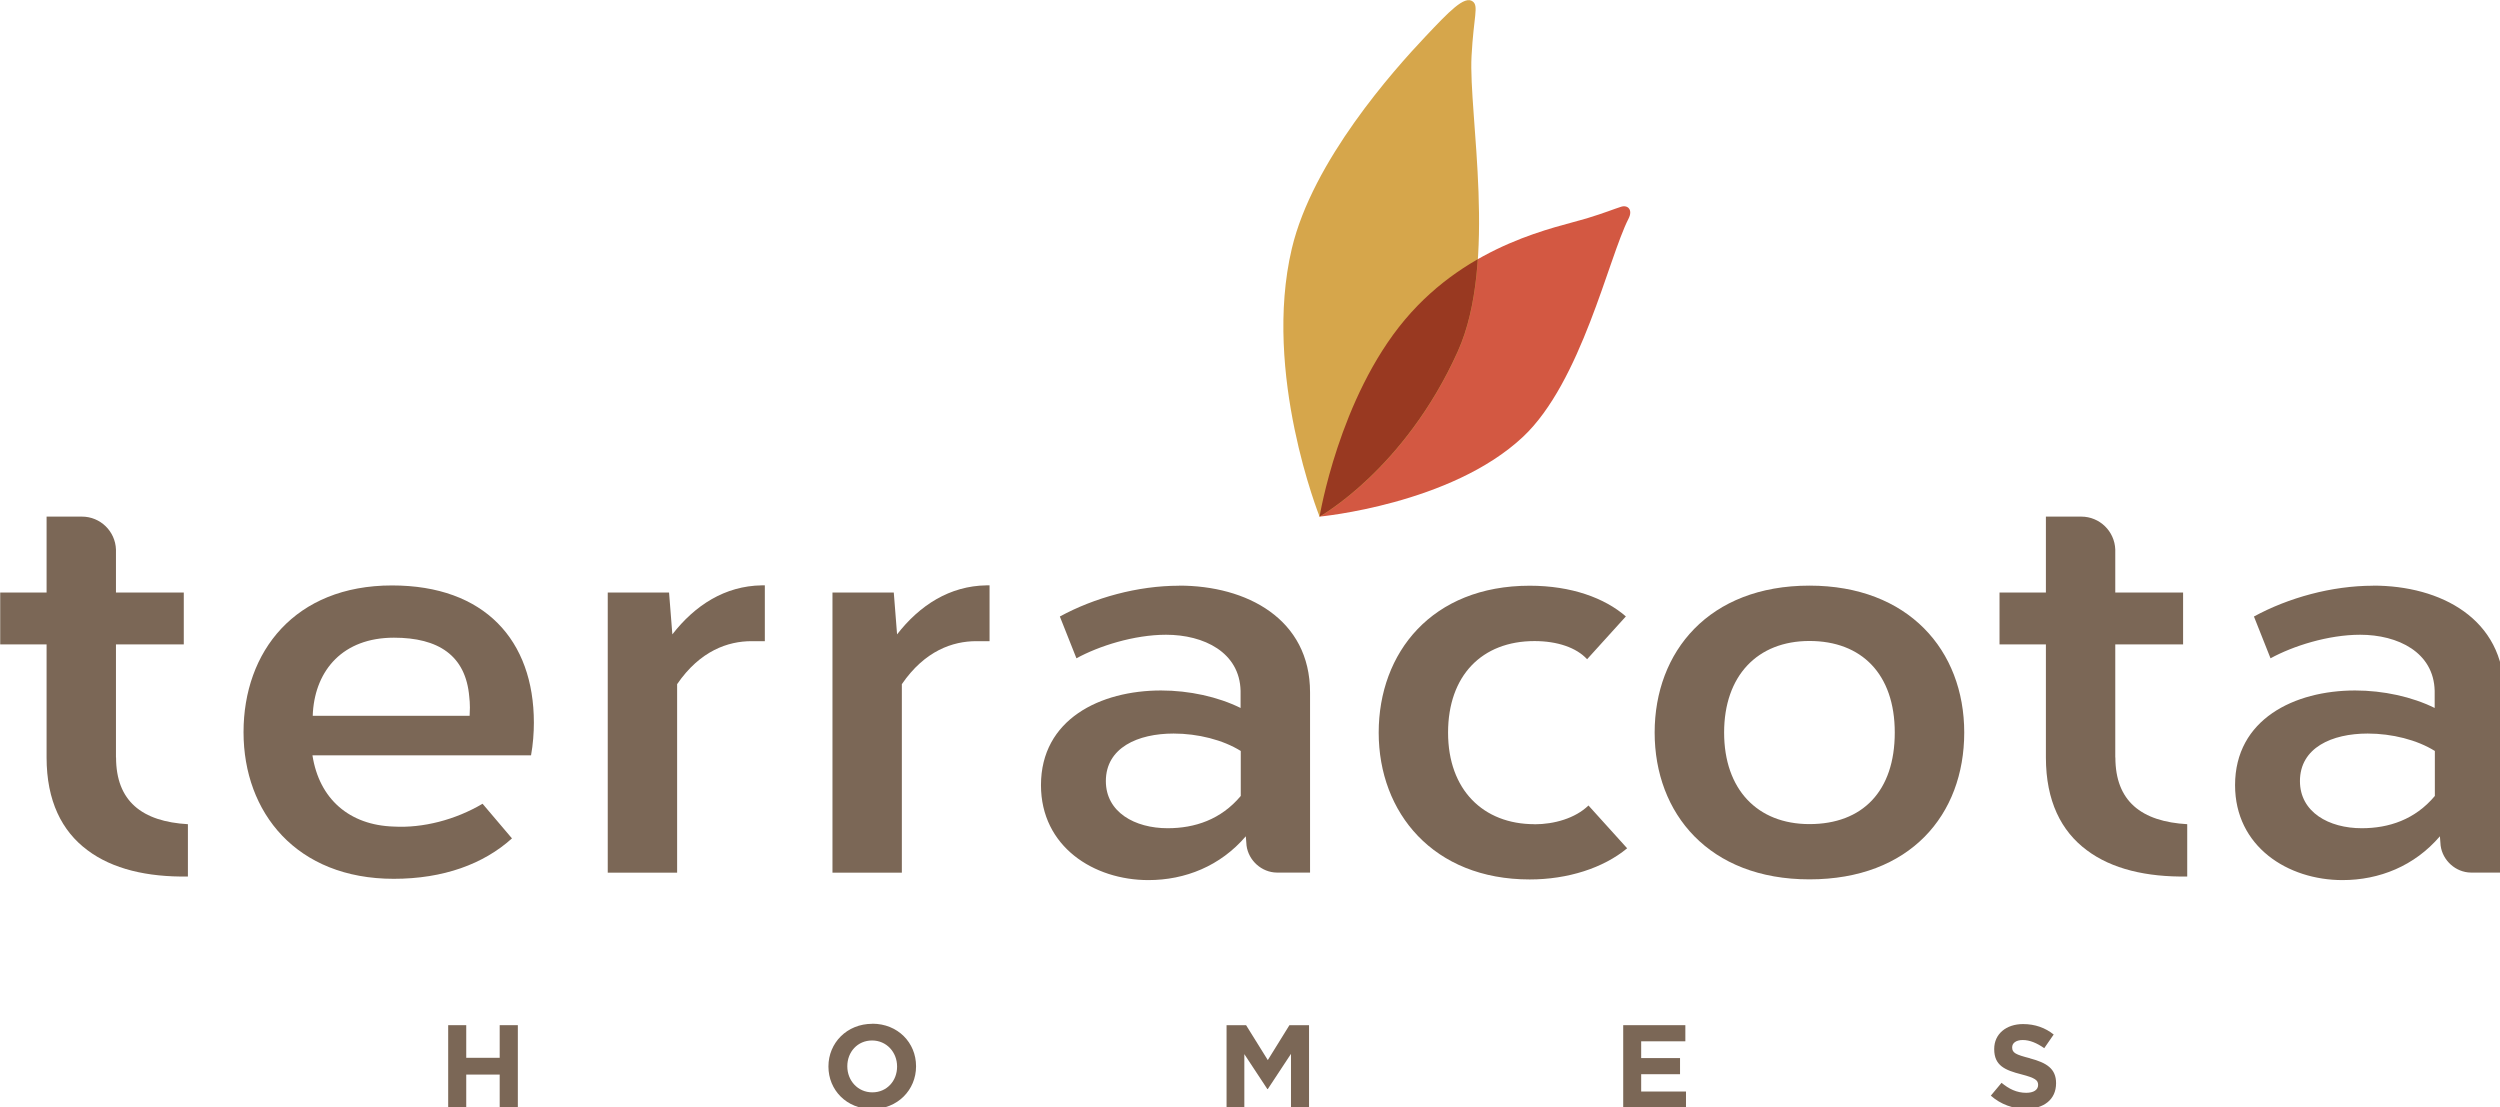 <?xml version="1.0" encoding="UTF-8" standalone="no"?>
<!-- Created with Inkscape (http://www.inkscape.org/) -->

<svg
   width="72.287mm"
   height="32.013mm"
   viewBox="0 0 72.287 32.013"
   version="1.1"
   id="svg5"
   xml:space="preserve"
   inkscape:version="1.2.1 (9c6d41e410, 2022-07-14)"
   sodipodi:docname="terracota.svg"
   xmlns:inkscape="http://www.inkscape.org/namespaces/inkscape"
   xmlns:sodipodi="http://sodipodi.sourceforge.net/DTD/sodipodi-0.dtd"
   xmlns="http://www.w3.org/2000/svg"
   xmlns:svg="http://www.w3.org/2000/svg"><sodipodi:namedview
     id="namedview7"
     pagecolor="#ffffff"
     bordercolor="#000000"
     borderopacity="0.25"
     inkscape:showpageshadow="2"
     inkscape:pageopacity="0.0"
     inkscape:pagecheckerboard="0"
     inkscape:deskcolor="#d1d1d1"
     inkscape:document-units="mm"
     showgrid="false"
     inkscape:zoom="3.0966049"
     inkscape:cx="167.27998"
     inkscape:cy="82.509718"
     inkscape:window-width="1920"
     inkscape:window-height="1001"
     inkscape:window-x="2391"
     inkscape:window-y="-9"
     inkscape:window-maximized="1"
     inkscape:current-layer="layer1" /><defs
     id="defs2"><style
       id="style132">.cls-1{fill:#7b6756;}.cls-2{fill:#993921;}.cls-3{clip-path:url(#clippath);}.cls-4{fill:#d35842;}.cls-5{fill:none;}.cls-6{fill:#d6a64b;}</style><clipPath
       id="clippath"><path
         class="cls-5"
         d="m 168.88,13.5 c -3.45,3.65 -12.3,13.55 -14.56,23.12 -3.21,13.62 3.03,29.24 3.03,29.24 0,0 9.28,-5.13 15.09,-18.03 4.36,-9.68 1.16,-25.89 1.49,-32.22 0.23,-4.34 0.79,-5.46 0.13,-5.97 -0.13,-0.1 -0.28,-0.15 -0.44,-0.15 -0.97,0 -2.53,1.65 -4.74,4"
         id="path134" /></clipPath></defs><g
     inkscape:label="Capa 1"
     inkscape:groupmode="layer"
     id="layer1"
     transform="translate(-38.363,-116.943)"><g
       id="g199"
       transform="matrix(0.265,0,0,0.265,34.818,114.428)"><path
         class="cls-4"
         d="m 157.36,65.86 c 0,0 2.12,-12.95 9.32,-21.5 7.07,-8.39 16.66,-10.07 19.82,-11.04 2.03,-0.62 2.91,-1 3.76,-1.27 0.73,-0.23 1.31,0.33 0.81,1.3 -2.19,4.28 -5.15,17.83 -11.52,23.81 -7.85,7.37 -22.2,8.7 -22.2,8.7"
         id="path139" /><path
         class="cls-6"
         d="m 157.36,65.86 c 0,0 -6.25,-15.62 -3.03,-29.24 2.26,-9.57 11.11,-19.47 14.56,-23.12 2.59,-2.74 4.28,-4.53 5.18,-3.85 0.67,0.5 0.1,1.63 -0.13,5.97 -0.34,6.33 2.87,22.54 -1.49,32.22 -5.81,12.9 -15.09,18.03 -15.09,18.03"
         id="path141" /><g
         class="cls-3"
         clip-path="url(#clippath)"
         id="g145"><path
           class="cls-2"
           d="m 157.36,65.86 c 0,0 2.12,-12.95 9.32,-21.5 7.07,-8.39 16.66,-10.07 19.82,-11.04 2.03,-0.62 2.91,-1 3.76,-1.27 0.73,-0.23 1.31,0.33 0.81,1.3 -2.19,4.28 -5.15,17.83 -11.52,23.81 -7.85,7.37 -22.2,8.7 -22.2,8.7"
           id="path143" /></g><path
         class="cls-1"
         d="m 234.87,124.96 c -1.56,-0.4 -1.94,-0.59 -1.94,-1.18 v -0.02 c 0,-0.44 0.4,-0.79 1.16,-0.79 0.76,0 1.54,0.33 2.34,0.89 l 1.03,-1.49 c -0.91,-0.73 -2.03,-1.14 -3.34,-1.14 -1.84,0 -3.15,1.08 -3.15,2.71 v 0.03 c 0,1.79 1.17,2.29 2.98,2.75 1.5,0.39 1.81,0.64 1.81,1.14 v 0.02 c 0,0.53 -0.49,0.85 -1.3,0.85 -1.03,0 -1.88,-0.42 -2.69,-1.09 l -1.17,1.4 c 1.08,0.96 2.45,1.44 3.82,1.44 1.94,0 3.3,-1 3.3,-2.79 v -0.02 c 0,-1.57 -1.03,-2.22 -2.85,-2.7 z"
         id="path147" /><polygon
         class="cls-1"
         points="190.49,121.35 190.49,130.35 197.34,130.35 197.34,128.59 192.45,128.59 192.45,126.7 196.69,126.7 196.69,124.94 192.45,124.94 192.45,123.11 197.27,123.11 197.27,121.35 "
         id="polygon149" /><polygon
         class="cls-1"
         points="151.71,128.32 154.24,124.48 154.24,130.35 156.21,130.35 156.21,121.35 154.07,121.35 151.71,125.16 149.34,121.35 147.21,121.35 147.21,130.35 149.15,130.35 149.15,124.51 151.66,128.32 "
         id="polygon151" /><path
         class="cls-1"
         d="m 108.56,121.2 c -2.78,0 -4.79,2.09 -4.79,4.65 v 0.02 c 0,2.56 1.99,4.63 4.77,4.63 2.78,0 4.79,-2.09 4.79,-4.65 v -0.03 c 0,-2.56 -1.99,-4.63 -4.77,-4.63 z m 2.7,4.68 c 0,1.54 -1.11,2.8 -2.7,2.8 -1.59,0 -2.73,-1.29 -2.73,-2.83 v -0.03 c 0,-1.54 1.11,-2.8 2.7,-2.8 1.59,0 2.73,1.29 2.73,2.83 v 0.02 z"
         id="path153" /><polygon
         class="cls-1"
         points="67.9,126.74 67.9,130.35 69.88,130.35 69.88,121.35 67.9,121.35 67.9,124.91 64.25,124.91 64.25,121.35 62.28,121.35 62.28,130.35 64.25,130.35 64.25,126.74 "
         id="polygon155" /><path
         class="cls-1"
         d="m 86.74,78.72 -0.36,-4.58 h -6.69 v 30.57 h 7.57 V 84.14 c 2.51,-3.66 5.57,-4.69 8.12,-4.69 h 1.45 v -6.09 h -0.34 c -4,0.06 -7.28,2.16 -9.76,5.36 z"
         id="path157" /><path
         class="cls-1"
         d="m 180.81,99.42 c -5.6,0 -9.43,-3.76 -9.43,-9.99 0,-6.23 3.7,-9.99 9.43,-9.99 2.49,0 4.57,0.71 5.74,1.98 l 4.23,-4.67 c -2.31,-2.01 -5.95,-3.35 -10.49,-3.35 -10.67,0 -16.48,7.3 -16.48,16.03 0,8.73 5.95,16.02 16.48,16.02 4.16,0 8.04,-1.25 10.63,-3.4 l -4.22,-4.67 c -1.44,1.4 -3.75,2.05 -5.88,2.05 z"
         id="path159" /><path
         class="cls-1"
         d="M 244.18,92.14 V 79.8 h 7.4 v -5.66 h -7.4 v -4.69 c -0.07,-1.99 -1.7,-3.59 -3.71,-3.59 h -3.86 v 8.28 h -5.06 v 5.66 h 5.06 v 12.34 c 0,4.75 1.67,8.04 4.45,10.11 2.74,2.07 6.56,2.95 10.97,2.88 v -5.71 c -2.45,-0.14 -4.45,-0.75 -5.82,-1.98 -1.3,-1.17 -2.02,-2.9 -2.02,-5.3 z"
         id="path161" /><path
         class="cls-1"
         d="M 26.03,92.14 V 79.8 h 7.4 v -5.66 h -7.4 v -4.69 c -0.07,-1.99 -1.7,-3.59 -3.71,-3.59 h -3.86 v 8.28 H 13.4 v 5.66 h 5.06 v 12.34 c 0,4.75 1.67,8.04 4.45,10.11 2.74,2.07 6.56,2.95 10.97,2.88 v -5.71 c -2.45,-0.14 -4.45,-0.75 -5.82,-1.98 -1.3,-1.17 -2.02,-2.9 -2.02,-5.3 z"
         id="path163" /><path
         class="cls-1"
         d="m 111.26,78.72 -0.36,-4.58 h -6.69 v 30.57 h 7.57 V 84.14 c 2.51,-3.66 5.57,-4.69 8.12,-4.69 h 1.45 v -6.09 h -0.34 c -4,0.06 -7.28,2.16 -9.76,5.36 z"
         id="path165" /><path
         class="cls-1"
         d="m 142.02,73.4 c -4.5,0 -9.24,1.31 -13,3.36 l 1.81,4.56 c 2.44,-1.34 6.29,-2.57 9.78,-2.57 4.13,0 8.04,1.92 8.13,6.13 v 1.86 c -2.46,-1.22 -5.6,-1.91 -8.68,-1.91 -6.62,0 -13.1,3.14 -13.1,10.33 0,6.71 5.76,10.36 11.72,10.36 4.02,0 7.86,-1.54 10.63,-4.78 l 0.08,1.02 c 0.22,1.63 1.65,2.92 3.3,2.94 h 3.63 V 85.04 c 0,-8.02 -6.92,-11.66 -14.3,-11.65 z m 6.74,22.94 c -2.16,2.58 -5.02,3.52 -7.98,3.52 -3.58,0 -6.74,-1.75 -6.74,-5.14 0,-3.65 3.49,-5.19 7.39,-5.19 2.66,0 5.39,0.69 7.33,1.9 v 4.92 z"
         id="path167" /><path
         class="cls-1"
         d="m 272.31,73.4 c -4.5,0 -9.24,1.31 -13,3.36 l 1.81,4.56 c 2.44,-1.34 6.29,-2.57 9.78,-2.57 4.13,0 8.04,1.92 8.13,6.13 v 1.86 c -2.46,-1.22 -5.6,-1.91 -8.68,-1.91 -6.62,0 -13.1,3.14 -13.1,10.33 0,6.71 5.76,10.36 11.72,10.36 4.02,0 7.86,-1.54 10.63,-4.78 l 0.08,1.02 c 0.22,1.63 1.65,2.92 3.3,2.94 h 3.63 V 85.04 c 0,-8.02 -6.92,-11.66 -14.3,-11.65 z m 6.74,22.94 c -2.16,2.58 -5.02,3.52 -7.98,3.52 -3.58,0 -6.74,-1.75 -6.74,-5.14 0,-3.65 3.49,-5.19 7.39,-5.19 2.66,0 5.39,0.69 7.33,1.9 v 4.92 z"
         id="path169" /><path
         class="cls-1"
         d="m 210.81,73.39 c -10.97,0 -16.89,7.21 -16.89,16.03 0,8.82 5.92,16.02 16.89,16.02 10.97,0 16.89,-7.04 16.89,-16.02 0,-8.98 -6.1,-16.03 -16.89,-16.03 z m 0,26.02 c -5.69,0 -9.31,-3.8 -9.31,-9.99 0,-6.19 3.63,-9.99 9.31,-9.99 5.68,0 9.31,3.6 9.31,9.99 0,6.39 -3.51,9.99 -9.31,9.99 z"
         id="path171" /><path
         class="cls-1"
         d="m 56.15,73.37 c -10.61,0 -16.2,7.23 -16.2,16.01 0,8.78 5.78,16 16.39,16 5.41,0 9.8,-1.61 12.9,-4.41 l -3.21,-3.78 c -2.97,1.76 -6.52,2.67 -9.69,2.49 -4.83,-0.15 -8.13,-3 -8.87,-7.77 h 23.85 c 0.22,-1.2 0.31,-2.5 0.31,-3.56 0,-9 -5.37,-14.98 -15.47,-14.98 z m 8.46,14.22 H 47.5 l 0.02,-0.42 c 0.32,-4.57 3.27,-8.1 8.84,-8.1 4.84,0 7.84,1.93 8.22,6.45 0.04,0.33 0.07,0.74 0.07,1.17 0,0.29 -0.01,0.59 -0.03,0.89 z"
         id="path173" /></g></g></svg>
